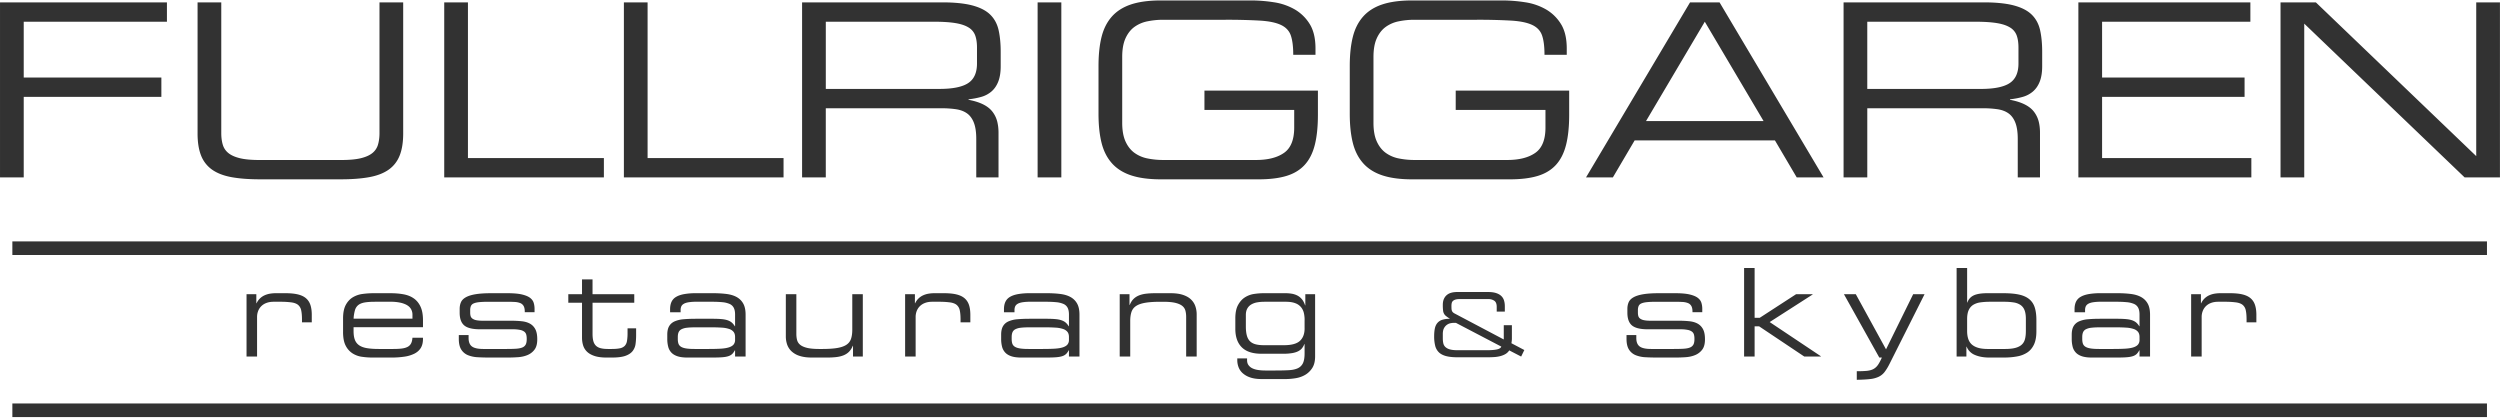 <svg width="2334" height="390" xmlns="http://www.w3.org/2000/svg"><path d="M.01 165.61V2.21h155.84v18.06H22.15V72.4h128.5v18.06H22.15v75.15H0h.01zm184.44-41.07V2.22h22.13v122.1c0 3.9.45 7.44 1.36 10.6.9 3.16 2.63 5.79 5.2 7.9 2.55 2.1 6.13 3.72 10.72 4.85 4.6 1.13 10.65 1.7 18.18 1.7h76.79c7.53 0 13.59-.57 18.18-1.7s8.17-2.75 10.73-4.85c2.56-2.11 4.29-4.74 5.19-7.9.9-3.16 1.36-6.7 1.36-10.6V2.21h22.13v122.32c0 8.27-1.1 15.15-3.28 20.65-2.18 5.49-5.6 9.89-10.27 13.2-4.67 3.3-10.7 5.64-18.07 7-7.38 1.35-16.26 2.03-26.65 2.03h-75.43c-10.4 0-19.28-.68-26.65-2.03-7.38-1.36-13.4-3.7-18.07-7a28.89 28.89 0 0 1-10.28-13.2c-2.18-5.5-3.27-12.38-3.27-20.65v.01zm230.28 41.07V2.21h22.14v145.35h126.92v18.05H414.73zm167.73 0V2.21h22.13v145.35h126.93v18.05H582.46zm166.37 0V2.21h130.76c11.75 0 21.23.98 28.46 2.94s12.76 4.85 16.6 8.69c3.84 3.83 6.4 8.65 7.68 14.44 1.28 5.8 1.92 12.53 1.92 20.2V61.8c0 5.71-.75 10.49-2.26 14.33-1.5 3.83-3.61 6.92-6.32 9.25a25.04 25.04 0 0 1-9.6 5.08c-3.69 1.05-7.64 1.8-11.86 2.25v.46c5.57 1.05 10.2 2.52 13.9 4.4 3.68 1.88 6.54 4.17 8.57 6.88 2.04 2.7 3.47 5.68 4.3 8.91.82 3.24 1.24 6.74 1.24 10.5v41.75h-20.78v-35.88c0-6.32-.75-11.4-2.26-15.24-1.5-3.83-3.65-6.73-6.44-8.69-2.78-1.95-6.2-3.23-10.27-3.83a92.99 92.99 0 0 0-13.55-.9H770.96v64.54h-22.13zm22.13-82.6h106.15c12.35 0 21.27-1.8 26.76-5.42 5.5-3.6 8.25-9.7 8.25-18.28v-14.9c0-4.5-.57-8.3-1.7-11.39a14.43 14.43 0 0 0-6.32-7.45c-3.09-1.88-7.23-3.23-12.42-4.06-5.2-.83-11.86-1.24-20-1.24H770.97v62.74h-.01zm197.76 82.6V2.21h22.14v163.4h-22.14zM1230.4 84.6v22.57c0 11.13-.98 20.54-2.93 28.2-1.96 7.68-5.12 13.89-9.49 18.63-4.37 4.74-10.05 8.16-17.05 10.27-7 2.1-15.62 3.16-25.86 3.16h-91.24c-11.15 0-20.44-1.24-27.9-3.73-7.45-2.48-13.43-6.28-17.95-11.4-4.52-5.11-7.72-11.47-9.6-19.06-1.88-7.6-2.82-16.6-2.82-26.97v-44.7c0-10.38.94-19.37 2.82-26.97 1.88-7.6 5.08-13.95 9.6-19.07 4.52-5.11 10.5-8.91 17.95-11.4 7.46-2.48 16.75-3.72 27.9-3.72h83.56c7.38 0 14.68.56 21.9 1.7a55.5 55.5 0 0 1 19.43 6.65 39.85 39.85 0 0 1 14 13.65c3.62 5.8 5.42 13.43 5.42 22.91v5.87h-20.77c0-7.67-.76-13.7-2.26-18.06-1.5-4.36-4.56-7.63-9.15-9.81-4.6-2.18-11.07-3.54-19.42-4.07a550.25 550.25 0 0 0-33.09-.79h-57.36a72.6 72.6 0 0 0-14.91 1.47 30.9 30.9 0 0 0-12.2 5.3c-3.46 2.56-6.2 6.1-8.24 10.61-2.03 4.52-3.05 10.3-3.05 17.38v61.39c0 7.07 1.02 12.86 3.05 17.37 2.03 4.52 4.78 8.05 8.24 10.61a30.9 30.9 0 0 0 12.2 5.3 72.6 72.6 0 0 0 14.9 1.47h86.5c11.15 0 19.88-2.22 26.2-6.66 6.33-4.43 9.49-12.3 9.49-23.58v-16.48h-83.8V84.6h105.93zm234.58 0v22.57c0 11.13-.98 20.54-2.94 28.2-1.96 7.68-5.12 13.89-9.48 18.63-4.37 4.74-10.05 8.16-17.06 10.27-7 2.1-15.62 3.16-25.85 3.16h-91.25c-11.14 0-20.44-1.24-27.89-3.73-7.45-2.48-13.44-6.28-17.95-11.4-4.52-5.11-7.72-11.47-9.6-19.06-1.88-7.6-2.83-16.6-2.83-26.97v-44.7c0-10.38.95-19.37 2.83-26.97 1.88-7.6 5.08-13.95 9.6-19.07 4.51-5.11 10.5-8.91 17.95-11.4 7.45-2.48 16.75-3.72 27.9-3.72h83.56c7.37 0 14.68.56 21.9 1.7a55.5 55.5 0 0 1 19.43 6.65 39.85 39.85 0 0 1 14 13.65c3.61 5.8 5.42 13.43 5.42 22.91v5.87h-20.78c0-7.67-.75-13.7-2.26-18.06-1.5-4.36-4.55-7.63-9.14-9.81-4.6-2.18-11.07-3.54-19.43-4.07a550.25 550.25 0 0 0-33.08-.79h-57.37a72.6 72.6 0 0 0-14.9 1.47 30.9 30.9 0 0 0-12.2 5.3c-3.46 2.56-6.21 6.1-8.24 10.61-2.04 4.52-3.05 10.3-3.05 17.38v61.39c0 7.07 1.01 12.86 3.05 17.37 2.03 4.52 4.78 8.05 8.24 10.61a30.9 30.9 0 0 0 12.2 5.3 72.6 72.6 0 0 0 14.9 1.47h86.5c11.14 0 19.88-2.22 26.2-6.66 6.32-4.43 9.49-12.3 9.49-23.58v-16.48h-83.8V84.6h105.93zm15.73 81.02l97.11-163.4h27.56l97.11 163.4h-25.07l-20.33-34.53H1526.1l-20.32 34.53h-25.07zm165.77-52.58l-54.88-92.76-54.88 92.76h109.76zm74.68 52.58V2.21h130.76c11.75 0 21.23.98 28.46 2.94s12.76 4.85 16.6 8.69c3.84 3.83 6.4 8.65 7.68 14.44 1.28 5.8 1.92 12.53 1.92 20.2V61.8c0 5.71-.76 10.49-2.26 14.33-1.5 3.83-3.62 6.92-6.33 9.25a25.04 25.04 0 0 1-9.6 5.08c-3.68 1.05-7.64 1.8-11.85 2.25v.46c5.57 1.05 10.2 2.52 13.89 4.4 3.69 1.88 6.55 4.17 8.58 6.88a25.3 25.3 0 0 1 4.3 8.91c.82 3.24 1.23 6.74 1.23 10.5v41.75h-20.77v-35.88c0-6.32-.76-11.4-2.26-15.24-1.5-3.83-3.65-6.73-6.44-8.69-2.78-1.95-6.21-3.23-10.27-3.83a92.99 92.99 0 0 0-13.56-.9H1743.3v64.54h-22.13l-.01.01zm22.13-82.6h106.15c12.34 0 21.26-1.8 26.76-5.42 5.5-3.6 8.24-9.7 8.24-18.28v-14.9c0-4.5-.56-8.3-1.69-11.39a14.43 14.43 0 0 0-6.32-7.45c-3.09-1.88-7.23-3.23-12.43-4.06-5.19-.83-11.85-1.24-19.98-1.24h-100.73v62.74zm197.08 82.6V2.21h160.58v18.06h-138.44V72.4h133.02v18.06h-133.02v57.1h139.35v18.05h-161.49v.01zm188.73 0V2.21h32.98l149.73 143.54V2.22h22.14v163.4h-32.98L2151.24 22.07V165.6h-22.14v.02zm-610.58 150.71v-3.54h9.14v2.85c0 3.66 1.05 6.26 3.14 7.82 2.1 1.56 5.66 2.34 10.68 2.34h21.03c3.65 0 6.74-.07 9.25-.22 2.52-.16 4.51-.54 6-1.15a6.05 6.05 0 0 0 3.2-2.74c.65-1.21.97-2.93.97-5.13v-.46c0-1.37-.15-2.6-.46-3.71a5.17 5.17 0 0 0-1.82-2.74 9.8 9.8 0 0 0-4-1.66 34.82 34.82 0 0 0-7.09-.57h-30.27c-6.94 0-11.83-1.2-14.69-3.6-2.85-2.4-4.28-6.37-4.28-11.92v-3.43c0-2.36.4-4.45 1.2-6.28.8-1.83 2.3-3.37 4.51-4.62 2.21-1.26 5.22-2.21 9.03-2.86 3.8-.64 8.76-.97 14.85-.97h15.08c5.56 0 10 .38 13.31 1.14 3.32.77 5.85 1.8 7.6 3.09 1.75 1.3 2.91 2.83 3.49 4.62.57 1.79.85 3.71.85 5.77v3.08h-9.14v-.57c0-2.2-.36-3.94-1.08-5.2a6.3 6.3 0 0 0-3.2-2.74 16.49 16.49 0 0 0-5.26-1.02c-2.1-.12-4.47-.18-7.14-.18h-17.14c-3.5 0-6.38.12-8.62.35-2.25.23-4 .63-5.26 1.2a4.83 4.83 0 0 0-2.57 2.4 10.09 10.09 0 0 0-.68 4.05v2.17c0 1.21.13 2.28.4 3.2.26.9.81 1.69 1.65 2.33a9.07 9.07 0 0 0 3.6 1.49c1.56.34 3.64.51 6.23.51h25.93c3.66 0 7.01.15 10.06.46 3.04.3 5.65 1.04 7.82 2.22 2.17 1.18 3.87 2.92 5.09 5.2 1.22 2.28 1.83 5.4 1.83 9.36v.23c0 4.1-.86 7.29-2.57 9.53a15.7 15.7 0 0 1-6.52 5.03c-2.63 1.1-5.54 1.77-8.74 2-3.2.22-6.28.34-9.25.34h-18.05c-3.66 0-7.16-.1-10.52-.29a27.98 27.98 0 0 1-8.96-1.88 13.3 13.3 0 0 1-6.29-5.2c-1.56-2.4-2.34-5.76-2.34-10.1zm109.77 16.55v-82.66h9.82v46.47h4.8l33.93-22.03h15.31l.23.22-40.21 25.8 47.87 31.97-.23.23h-15.31l-42.16-28.2h-4.23v28.2h-9.82zm105.2 21.7v-8c3.73 0 6.81-.11 9.25-.34 2.44-.23 4.5-.78 6.17-1.65 1.67-.88 3.1-2.15 4.28-3.83 1.18-1.67 2.42-4 3.72-6.96h-2.4l-33.02-59.14h11.08l28.22 51.49 25.36-51.5h10.63l-32.9 65.43a46.8 46.8 0 0 1-4.46 7.25 15.3 15.3 0 0 1-5.43 4.4 25.1 25.1 0 0 1-8.1 2.16c-3.25.38-7.38.6-12.4.69zm157.86-45.44v-11.42c0-3.35-.42-6.07-1.25-8.16a10.33 10.33 0 0 0-3.78-4.86 15.64 15.64 0 0 0-6.34-2.34 55.25 55.25 0 0 0-8.85-.63h-13.25a63.1 63.1 0 0 0-8.97.58 17.12 17.12 0 0 0-6.69 2.28 11.16 11.16 0 0 0-4.22 4.9c-1 2.14-1.49 4.96-1.49 8.46v11.07c0 2.67.32 5.04.97 7.14.65 2.09 1.72 3.84 3.2 5.25 1.49 1.4 3.47 2.5 5.94 3.25 2.48.76 5.54 1.14 9.2 1.14h16c3.96 0 7.21-.34 9.76-1.02 2.56-.69 4.55-1.72 6-3.09 1.45-1.37 2.44-3.1 2.97-5.2.54-2.08.8-4.54.8-7.35zm-64.66 23.74v-82.66h9.82v32.2h.23c1.07-3.04 3.03-5.25 5.88-6.62 2.86-1.37 7.1-2.06 12.74-2.06h14.97c5.94 0 10.87.44 14.8 1.32 3.92.87 7.08 2.32 9.48 4.33 2.4 2.02 4.1 4.63 5.08 7.82 1 3.2 1.49 7.12 1.49 11.76v10.28c0 5.02-.74 9.13-2.23 12.33-1.49 3.2-3.56 5.69-6.23 7.48a25.18 25.18 0 0 1-9.6 3.7c-3.73.7-7.8 1.04-12.22 1.04h-13.7c-5.19 0-9.64-.8-13.38-2.4a13.9 13.9 0 0 1-7.77-7.76h-.22v9.24h-9.14zm170.77 0v-5.82h-.23c-.68 1.3-1.44 2.38-2.28 3.25a8.88 8.88 0 0 1-3.48 2.12c-1.49.53-3.43.9-5.83 1.08-2.4.2-5.47.29-9.2.29h-23.54c-3.73 0-6.8-.4-9.2-1.2-2.4-.8-4.3-1.94-5.7-3.43a12.38 12.38 0 0 1-2.98-5.48 28.97 28.97 0 0 1-.85-7.36v-3.88c0-3.28.57-5.9 1.71-7.88 1.14-1.98 2.84-3.48 5.09-4.51a25.8 25.8 0 0 1 8.34-2c3.3-.3 7.1-.46 11.36-.46h15.77c3.2 0 5.92.1 8.17.29 2.25.19 4.17.55 5.77 1.08 1.6.54 2.93 1.26 4 2.17 1.06.92 2.02 2.06 2.85 3.43h.23V293.6c0-2.59-.42-4.68-1.25-6.28a7.93 7.93 0 0 0-3.95-3.6 22.05 22.05 0 0 0-6.8-1.6c-2.74-.26-5.97-.4-9.7-.4h-14.4a44.3 44.3 0 0 0-7.54.52c-1.9.34-3.4.85-4.46 1.54a5.3 5.3 0 0 0-2.17 2.45 8.7 8.7 0 0 0-.57 3.26v2.05h-9.82v-2.85c0-2.66.43-4.95 1.3-6.85a10.5 10.5 0 0 1 4.24-4.62c1.94-1.18 4.45-2.06 7.54-2.63a63 63 0 0 1 11.25-.86h15.54c4.57 0 8.74.23 12.51.69 3.77.45 6.99 1.4 9.65 2.85 2.67 1.45 4.75 3.48 6.23 6.11 1.49 2.63 2.23 6.1 2.23 10.45v39.04h-9.83v.01zm0-15.64v-2.62c0-1.98-.45-3.56-1.37-4.74a8.7 8.7 0 0 0-4.11-2.74 26.45 26.45 0 0 0-6.91-1.26 145.3 145.3 0 0 0-9.77-.28h-15.08c-3.2 0-5.83.13-7.89.4a14.3 14.3 0 0 0-4.97 1.42 5.66 5.66 0 0 0-2.62 2.8c-.5 1.18-.75 2.68-.75 4.51v1.83c0 1.6.2 2.98.57 4.16a5.48 5.48 0 0 0 2.29 2.92c1.14.76 2.74 1.3 4.8 1.65 2.05.34 4.76.51 8.11.51h13.02c4.42 0 8.21-.1 11.37-.28 3.16-.2 5.72-.61 7.66-1.26 1.94-.64 3.37-1.52 4.28-2.62a6.67 6.67 0 0 0 1.37-4.4zm48.19 15.64v-58.22h9.14v8.44h.23a15.1 15.1 0 0 1 7.77-7.53c1.6-.69 3.25-1.16 4.97-1.43 1.71-.26 3.4-.4 5.08-.4h9.26c4.57 0 8.41.38 11.53 1.14 3.13.77 5.64 1.96 7.55 3.6 1.9 1.64 3.27 3.73 4.1 6.28.85 2.55 1.27 5.61 1.27 9.2v6.96h-9.15v-2.52c0-3.57-.24-6.47-.74-8.67a8.78 8.78 0 0 0-2.91-5.08c-1.45-1.18-3.52-1.96-6.23-2.34a78.77 78.77 0 0 0-10.57-.58h-6.05c-2.6 0-4.86.39-6.8 1.15a13.38 13.38 0 0 0-4.8 3.08 13 13 0 0 0-2.85 4.5 15.2 15.2 0 0 0-.98 5.43v37h-9.82v-.01zm-625.5 0l-11.12-5.76a10.55 10.55 0 0 1-3.5 3.38c-1.4.82-2.97 1.46-4.7 1.93a28.98 28.98 0 0 1-5.52.9c-1.94.14-3.94.21-5.97.21h-28.83c-4.28 0-7.82-.38-10.62-1.15-2.8-.77-5.01-1.95-6.63-3.54a12.76 12.76 0 0 1-3.38-6.1 35.9 35.9 0 0 1-.95-8.8c0-2.74.21-5.13.62-7.16.41-2.03 1.17-3.73 2.27-5.1a9.65 9.65 0 0 1 4.44-3.05 22.2 22.2 0 0 1 7.25-.99v-.16a46.8 46.8 0 0 1-3.33-2.3 7.31 7.31 0 0 1-2.93-5.44 41.389 41.389 0 0 1-.24-5.1c0-2.14.33-3.96.98-5.47.66-1.51 1.58-2.76 2.76-3.75 1.18-.99 2.58-1.7 4.2-2.14 1.62-.44 3.42-.66 5.4-.66h29.08c2.85 0 5.27.32 7.24.95 1.98.63 3.59 1.52 4.82 2.67a9.6 9.6 0 0 1 2.64 4.2c.52 1.65.78 3.49.78 5.52v4.94h-7.58v-4.45c0-2.74-.75-4.64-2.26-5.68a9.55 9.55 0 0 0-5.56-1.56h-26.77c-1.6 0-2.88.15-3.87.45a6.12 6.12 0 0 0-2.35 1.24 3.79 3.79 0 0 0-1.15 1.93 10.9 10.9 0 0 0-.3 2.63c0 1 .02 1.84.05 2.55a6.94 6.94 0 0 0 .33 1.94c.2.58.48 1.07.86 1.48.39.41.94.81 1.65 1.2l45.96 24.28v-13.34h7.58v12.6c0 .65-.04 1.34-.12 2.05-.09.741-.19 1.481-.3 2.22l12.03 6.34-2.96 6.1v-.01zm-18.53-9.3l-42.34-22.14h-2.47c-.55 0-1.36.1-2.43.29a8.9 8.9 0 0 0-6.14 4.44c-.82 1.4-1.23 3.28-1.23 5.64v4.04c0 1.7.15 3.23.45 4.6.3 1.38.95 2.54 1.93 3.5a9.8 9.8 0 0 0 4.16 2.22c1.79.53 4.16.79 7.13.79h27.6c3.9 0 6.98-.25 9.26-.74 2.28-.5 3.64-1.38 4.08-2.64zM11.54 238.06v-12.7h2310.3v12.7H11.54zm0 151.34v-12.7h2310.3v12.7H11.54zm218.63-56.52v-58.22h9.14v8.44h.23a15.1 15.1 0 0 1 7.77-7.53c1.6-.69 3.26-1.16 4.97-1.43 1.71-.26 3.4-.4 5.08-.4h9.26c4.57 0 8.42.38 11.54 1.14 3.12.77 5.64 1.96 7.54 3.6 1.9 1.64 3.27 3.73 4.11 6.28.84 2.55 1.26 5.61 1.26 9.2v6.96h-9.14v-2.52c0-3.57-.25-6.47-.74-8.67a8.78 8.78 0 0 0-2.92-5.08c-1.44-1.18-3.52-1.96-6.22-2.34a78.77 78.77 0 0 0-10.57-.58h-6.06c-2.59 0-4.85.39-6.8 1.15a13.38 13.38 0 0 0-4.8 3.08 13 13 0 0 0-2.85 4.5 15.2 15.2 0 0 0-.97 5.43v37h-9.83v-.01zm154.9-35.39v-3.88c0-1.45-.32-2.9-.97-4.34a9.6 9.6 0 0 0-3.26-3.82c-1.52-1.1-3.62-2-6.28-2.69a40.68 40.68 0 0 0-9.94-1.03h-14.4c-3.88 0-7.08.21-9.6.63-2.5.42-4.5 1.2-6 2.34a9.41 9.41 0 0 0-3.2 4.8 35.51 35.51 0 0 0-1.3 7.99h54.95zm-64.78 12.44v-12.67c0-5.25.84-9.44 2.51-12.56 1.68-3.12 3.87-5.5 6.57-7.13a23.5 23.5 0 0 1 9.14-3.14 77.35 77.35 0 0 1 10.34-.69h15.77c4.42 0 8.47.35 12.17 1.03 3.7.69 6.87 1.96 9.54 3.83 2.66 1.86 4.76 4.43 6.28 7.7 1.52 3.27 2.29 7.5 2.29 12.67v6.51h-64.8v3.66c0 3.34.42 6.08 1.26 8.22.84 2.13 2.2 3.82 4.06 5.08 1.86 1.25 4.3 2.13 7.3 2.62 3.02.5 6.66.74 10.92.74h13.48c3.05 0 5.68-.13 7.89-.4 2.2-.26 4.03-.78 5.48-1.54a7.55 7.55 0 0 0 3.26-3.2c.72-1.36 1.16-3.15 1.31-5.36h9.83v1.14c0 3.35-.67 6.13-2 8.34-1.34 2.2-3.28 3.97-5.83 5.3a30.1 30.1 0 0 1-9.26 2.86 79.36 79.36 0 0 1-12.28.86H347.7c-3.2 0-6.44-.23-9.71-.69a21.89 21.89 0 0 1-8.86-3.2 18.46 18.46 0 0 1-6.4-7.19c-1.63-3.12-2.45-7.38-2.45-12.79h.01zm108.05 6.4v-3.54h9.14v2.85c0 3.66 1.05 6.26 3.14 7.82 2.1 1.56 5.66 2.34 10.69 2.34h21.02c3.66 0 6.74-.07 9.25-.22 2.52-.16 4.52-.54 6-1.15a6.05 6.05 0 0 0 3.2-2.74c.65-1.21.97-2.93.97-5.13v-.46c0-1.37-.15-2.6-.45-3.71a5.17 5.17 0 0 0-1.83-2.74 9.8 9.8 0 0 0-4-1.66 34.82 34.82 0 0 0-7.09-.57h-30.27c-6.93 0-11.83-1.2-14.68-3.6-2.86-2.4-4.29-6.37-4.29-11.92v-3.43c0-2.36.4-4.45 1.2-6.28.8-1.83 2.3-3.37 4.51-4.62 2.21-1.26 5.22-2.21 9.03-2.86 3.8-.64 8.76-.97 14.85-.97h15.08c5.57 0 10 .38 13.32 1.14 3.3.77 5.84 1.8 7.6 3.09 1.74 1.3 2.9 2.83 3.48 4.62.57 1.79.85 3.71.85 5.77v3.08h-9.14v-.57c0-2.2-.36-3.94-1.08-5.2a6.3 6.3 0 0 0-3.2-2.74 16.49 16.49 0 0 0-5.26-1.02c-2.09-.12-4.47-.18-7.14-.18h-17.13c-3.5 0-6.38.12-8.63.35-2.25.23-4 .63-5.26 1.2a4.83 4.83 0 0 0-2.57 2.4 10.09 10.09 0 0 0-.68 4.05v2.17c0 1.21.13 2.28.4 3.2.26.9.82 1.69 1.65 2.33a9.07 9.07 0 0 0 3.6 1.49c1.56.34 3.64.51 6.23.51h25.94c3.65 0 7 .15 10.05.46 3.05.3 5.66 1.04 7.83 2.22 2.17 1.18 3.86 2.92 5.08 5.2 1.22 2.28 1.83 5.4 1.83 9.36v.23c0 4.1-.86 7.29-2.57 9.53a15.7 15.7 0 0 1-6.51 5.03c-2.63 1.1-5.55 1.77-8.75 2-3.2.22-6.28.34-9.25.34h-18.05c-3.66 0-7.16-.1-10.51-.29a27.98 27.98 0 0 1-8.97-1.88 13.3 13.3 0 0 1-6.29-5.2c-1.56-2.4-2.34-5.76-2.34-10.1zm115.03-.92v-32.76h-12.8v-8h12.8v-13.8h9.82v13.8h38.96v8H553.2v29c0 2.74.25 5 .74 6.79.5 1.79 1.32 3.24 2.46 4.34 1.14 1.1 2.65 1.88 4.51 2.34 1.87.46 4.14.68 6.8.68h3.09c3.27 0 5.9-.2 7.88-.62a8.66 8.66 0 0 0 4.57-2.29 8.52 8.52 0 0 0 2.11-4.56 44.4 44.4 0 0 0 .52-7.48v-4.34h8v6.4c0 2.89-.18 5.6-.52 8.16a13.58 13.58 0 0 1-2.74 6.68c-1.49 1.9-3.71 3.38-6.69 4.45-2.97 1.06-7.12 1.6-12.45 1.6h-5.37c-4.57 0-8.34-.52-11.31-1.55-2.97-1.02-5.3-2.4-6.97-4.1a13.9 13.9 0 0 1-3.48-5.88 24.21 24.21 0 0 1-.97-6.86h-.01zm142.9 17.47v-5.82h-.23c-.69 1.3-1.45 2.38-2.29 3.25a8.88 8.88 0 0 1-3.48 2.12c-1.49.53-3.43.9-5.83 1.08-2.4.2-5.46.29-9.2.29h-23.53c-3.73 0-6.8-.4-9.2-1.2-2.4-.8-4.3-1.94-5.71-3.43a12.38 12.38 0 0 1-2.97-5.48 28.97 28.97 0 0 1-.86-7.36v-3.88c0-3.28.57-5.9 1.71-7.88 1.15-1.98 2.84-3.48 5.09-4.51a25.8 25.8 0 0 1 8.34-2c3.31-.3 7.1-.46 11.37-.46h15.76c3.2 0 5.93.1 8.17.29 2.25.19 4.17.55 5.77 1.08 1.6.54 2.93 1.26 4 2.17 1.07.92 2.02 2.06 2.86 3.43h.23V293.6c0-2.59-.42-4.68-1.26-6.28a7.93 7.93 0 0 0-3.94-3.6 22.04 22.04 0 0 0-6.8-1.6c-2.74-.26-5.98-.4-9.71-.4h-14.4a44.3 44.3 0 0 0-7.54.52c-1.9.34-3.39.85-4.45 1.54a5.3 5.3 0 0 0-2.18 2.45 8.7 8.7 0 0 0-.57 3.26v2.05h-9.82v-2.85c0-2.66.44-4.95 1.31-6.85a10.5 10.5 0 0 1 4.23-4.62c1.94-1.18 4.45-2.06 7.54-2.63a63 63 0 0 1 11.25-.86h15.54c4.57 0 8.74.23 12.51.69 3.77.45 7 1.4 9.66 2.85 2.66 1.45 4.74 3.48 6.22 6.11 1.49 2.63 2.23 6.1 2.23 10.45v39.04h-9.82v.01zm0-15.64v-2.62c0-1.98-.46-3.56-1.38-4.74a8.7 8.7 0 0 0-4.1-2.74 26.45 26.45 0 0 0-6.92-1.26 145.3 145.3 0 0 0-9.77-.28h-15.08c-3.2 0-5.83.13-7.88.4a14.3 14.3 0 0 0-4.97 1.42 5.66 5.66 0 0 0-2.63 2.8c-.5 1.18-.74 2.68-.74 4.51v1.83c0 1.6.19 2.98.57 4.16a5.48 5.48 0 0 0 2.28 2.92c1.14.76 2.74 1.3 4.8 1.65 2.06.34 4.76.51 8.11.51h13.03c4.42 0 8.2-.1 11.37-.28 3.16-.2 5.7-.61 7.65-1.26 1.94-.64 3.37-1.52 4.28-2.62a6.67 6.67 0 0 0 1.38-4.4zm110.1 15.64v-10.04h-.22a16.24 16.24 0 0 1-3.49 5.53c-1.4 1.41-3.08 2.51-5.02 3.31-1.95.8-4.17 1.36-6.69 1.66-2.51.3-5.3.46-8.34.46h-14.74c-4.57 0-8.41-.54-11.54-1.6a19.52 19.52 0 0 1-7.48-4.34 15.8 15.8 0 0 1-4-6.28 23.32 23.32 0 0 1-1.2-7.54v-39.38h9.83v36.99c0 2.13.23 4.07.68 5.82a8.4 8.4 0 0 0 2.92 4.45c1.48 1.22 3.63 2.17 6.45 2.86 2.82.68 6.63 1.02 11.43 1.02h2.51c5.71 0 10.4-.3 14.05-.9 3.66-.62 6.53-1.6 8.63-2.98 2.1-1.37 3.54-3.21 4.34-5.53.8-2.33 1.2-5.2 1.2-8.62v-33.11h9.83v58.22h-9.15zm48.65 0v-58.22h9.14v8.44h.23a15.1 15.1 0 0 1 7.77-7.53c1.6-.69 3.25-1.16 4.97-1.43 1.71-.26 3.4-.4 5.08-.4h9.25c4.57 0 8.42.38 11.54 1.14 3.13.77 5.64 1.96 7.54 3.6 1.9 1.64 3.28 3.73 4.12 6.28.84 2.55 1.25 5.61 1.25 9.2v6.96h-9.14v-2.52c0-3.57-.24-6.47-.74-8.67a8.78 8.78 0 0 0-2.91-5.08c-1.45-1.18-3.52-1.96-6.23-2.34a78.77 78.77 0 0 0-10.57-.58h-6.05c-2.6 0-4.86.39-6.8 1.15a13.38 13.38 0 0 0-4.8 3.08 13 13 0 0 0-2.86 4.5 15.2 15.2 0 0 0-.97 5.43v37h-9.82v-.01zm152.95 0v-5.82h-.23c-.68 1.3-1.44 2.38-2.28 3.25a8.88 8.88 0 0 1-3.49 2.12c-1.48.53-3.42.9-5.82 1.08-2.4.2-5.47.29-9.2.29h-23.54c-3.73 0-6.8-.4-9.2-1.2-2.4-.8-4.3-1.94-5.7-3.43a12.38 12.38 0 0 1-2.98-5.48 28.97 28.97 0 0 1-.85-7.36v-3.88c0-3.28.57-5.9 1.71-7.88 1.14-1.98 2.84-3.48 5.09-4.51a25.8 25.8 0 0 1 8.34-2c3.3-.3 7.1-.46 11.36-.46h15.77c3.2 0 5.92.1 8.17.29 2.25.19 4.17.55 5.77 1.08 1.6.54 2.93 1.26 4 2.17 1.06.92 2.02 2.06 2.85 3.43h.23V293.6c0-2.59-.42-4.68-1.25-6.28a7.93 7.93 0 0 0-3.95-3.6 22.04 22.04 0 0 0-6.8-1.6c-2.74-.26-5.97-.4-9.7-.4h-14.4a44.3 44.3 0 0 0-7.54.52c-1.9.34-3.4.85-4.46 1.54a5.3 5.3 0 0 0-2.17 2.45 8.7 8.7 0 0 0-.57 3.26v2.05h-9.83v-2.85c0-2.66.44-4.95 1.32-6.85a10.5 10.5 0 0 1 4.23-4.62c1.94-1.18 4.45-2.06 7.54-2.63a63 63 0 0 1 11.25-.86h15.54c4.57 0 8.74.23 12.51.69 3.77.45 6.99 1.4 9.65 2.85 2.67 1.45 4.75 3.48 6.23 6.11 1.49 2.63 2.23 6.1 2.23 10.45v39.04h-9.83v.01zm0-15.64v-2.62c0-1.98-.45-3.56-1.37-4.74a8.7 8.7 0 0 0-4.11-2.74 26.45 26.45 0 0 0-6.91-1.26 145.3 145.3 0 0 0-9.77-.28h-15.08c-3.2 0-5.83.13-7.89.4a14.3 14.3 0 0 0-4.97 1.42 5.66 5.66 0 0 0-2.62 2.8c-.5 1.18-.75 2.68-.75 4.51v1.83c0 1.6.2 2.98.57 4.16a5.48 5.48 0 0 0 2.29 2.92c1.14.76 2.74 1.3 4.8 1.65 2.05.34 4.76.51 8.11.51h13.02c4.42 0 8.21-.1 11.37-.28 3.16-.2 5.72-.61 7.66-1.26 1.94-.64 3.37-1.52 4.28-2.62a6.67 6.67 0 0 0 1.37-4.4zm47.39 15.64v-58.22h9.14v10.04h.23c.91-2.28 2.07-4.13 3.48-5.53 1.41-1.41 3.09-2.52 5.03-3.31 1.94-.8 4.17-1.36 6.68-1.66 2.52-.3 5.3-.46 8.34-.46H1093c4.57 0 8.42.54 11.54 1.6 3.12 1.07 5.62 2.51 7.48 4.34 1.87 1.83 3.2 3.94 4 6.34.8 2.4 1.2 4.89 1.2 7.47v39.4h-9.82v-37c0-2.13-.23-4.07-.69-5.82a8.4 8.4 0 0 0-2.91-4.45c-1.49-1.22-3.64-2.17-6.46-2.86-2.82-.68-6.62-1.03-11.42-1.03h-2.52c-5.7 0-10.4.3-14.05.92-3.65.6-6.53 1.6-8.62 2.97-2.1 1.37-3.55 3.21-4.35 5.53-.8 2.33-1.2 5.2-1.2 8.62v33.11h-9.82zm172.6-26.26v-7.07a27.69 27.69 0 0 0-.68-7.37 13.39 13.39 0 0 0-2.8-5.6 12.7 12.7 0 0 0-5.43-3.59c-2.28-.84-5.14-1.26-8.57-1.26h-19.98c-2.51 0-4.82.2-6.91.58a15.9 15.9 0 0 0-5.49 2 10.08 10.08 0 0 0-3.65 3.82c-.88 1.6-1.32 3.58-1.32 5.94v10.73c0 3.35.3 6.14.92 8.39.6 2.24 1.58 4.03 2.91 5.36 1.33 1.34 3.07 2.29 5.2 2.86 2.13.57 4.68.86 7.65.86h18.97c7 0 11.96-1.36 14.85-4.06 2.9-2.7 4.34-6.56 4.34-11.59h-.01zm9.83-31.96v58.1c0 4.42-.88 8-2.63 10.74a19.5 19.5 0 0 1-6.62 6.45c-2.67 1.56-5.64 2.6-8.92 3.14-3.27.53-6.43.8-9.48.8h-22.16c-4.5 0-8.23-.55-11.2-1.66a19.29 19.29 0 0 1-7.03-4.22 14.42 14.42 0 0 1-3.6-5.65 18.43 18.43 0 0 1-1.02-5.82v-1.94h9.14v1.6c0 1.9.45 3.48 1.37 4.73a9.41 9.41 0 0 0 3.65 2.97c1.53.72 3.32 1.24 5.37 1.54 2.06.3 4.23.46 6.52.46h9.6c4.87 0 9.02-.1 12.45-.29 3.42-.19 6.22-.8 8.4-1.82a9.84 9.84 0 0 0 4.8-4.74c1.02-2.13 1.53-5.18 1.53-9.14v-8.67h-.22c-.54 1.37-1.22 2.6-2.06 3.7-.84 1.11-2 2.06-3.49 2.86-1.48.8-3.37 1.41-5.65 1.83a48.75 48.75 0 0 1-8.57.63h-20.22c-8.23 0-14.36-2-18.4-6-4.03-4-6.05-9.76-6.05-17.3v-9.7c0-5.25.85-9.44 2.57-12.56 1.71-3.12 3.86-5.5 6.45-7.13a21.7 21.7 0 0 1 8.52-3.14c3.08-.46 6-.69 8.74-.69h20.9c1.83 0 3.66.16 5.49.46 1.83.3 3.54.86 5.14 1.66 1.6.8 3.03 1.94 4.28 3.42 1.26 1.48 2.27 3.4 3.03 5.77h.23v-10.4h9.14v.01z" fill="#323232" fill-rule="nonzero"/></svg>